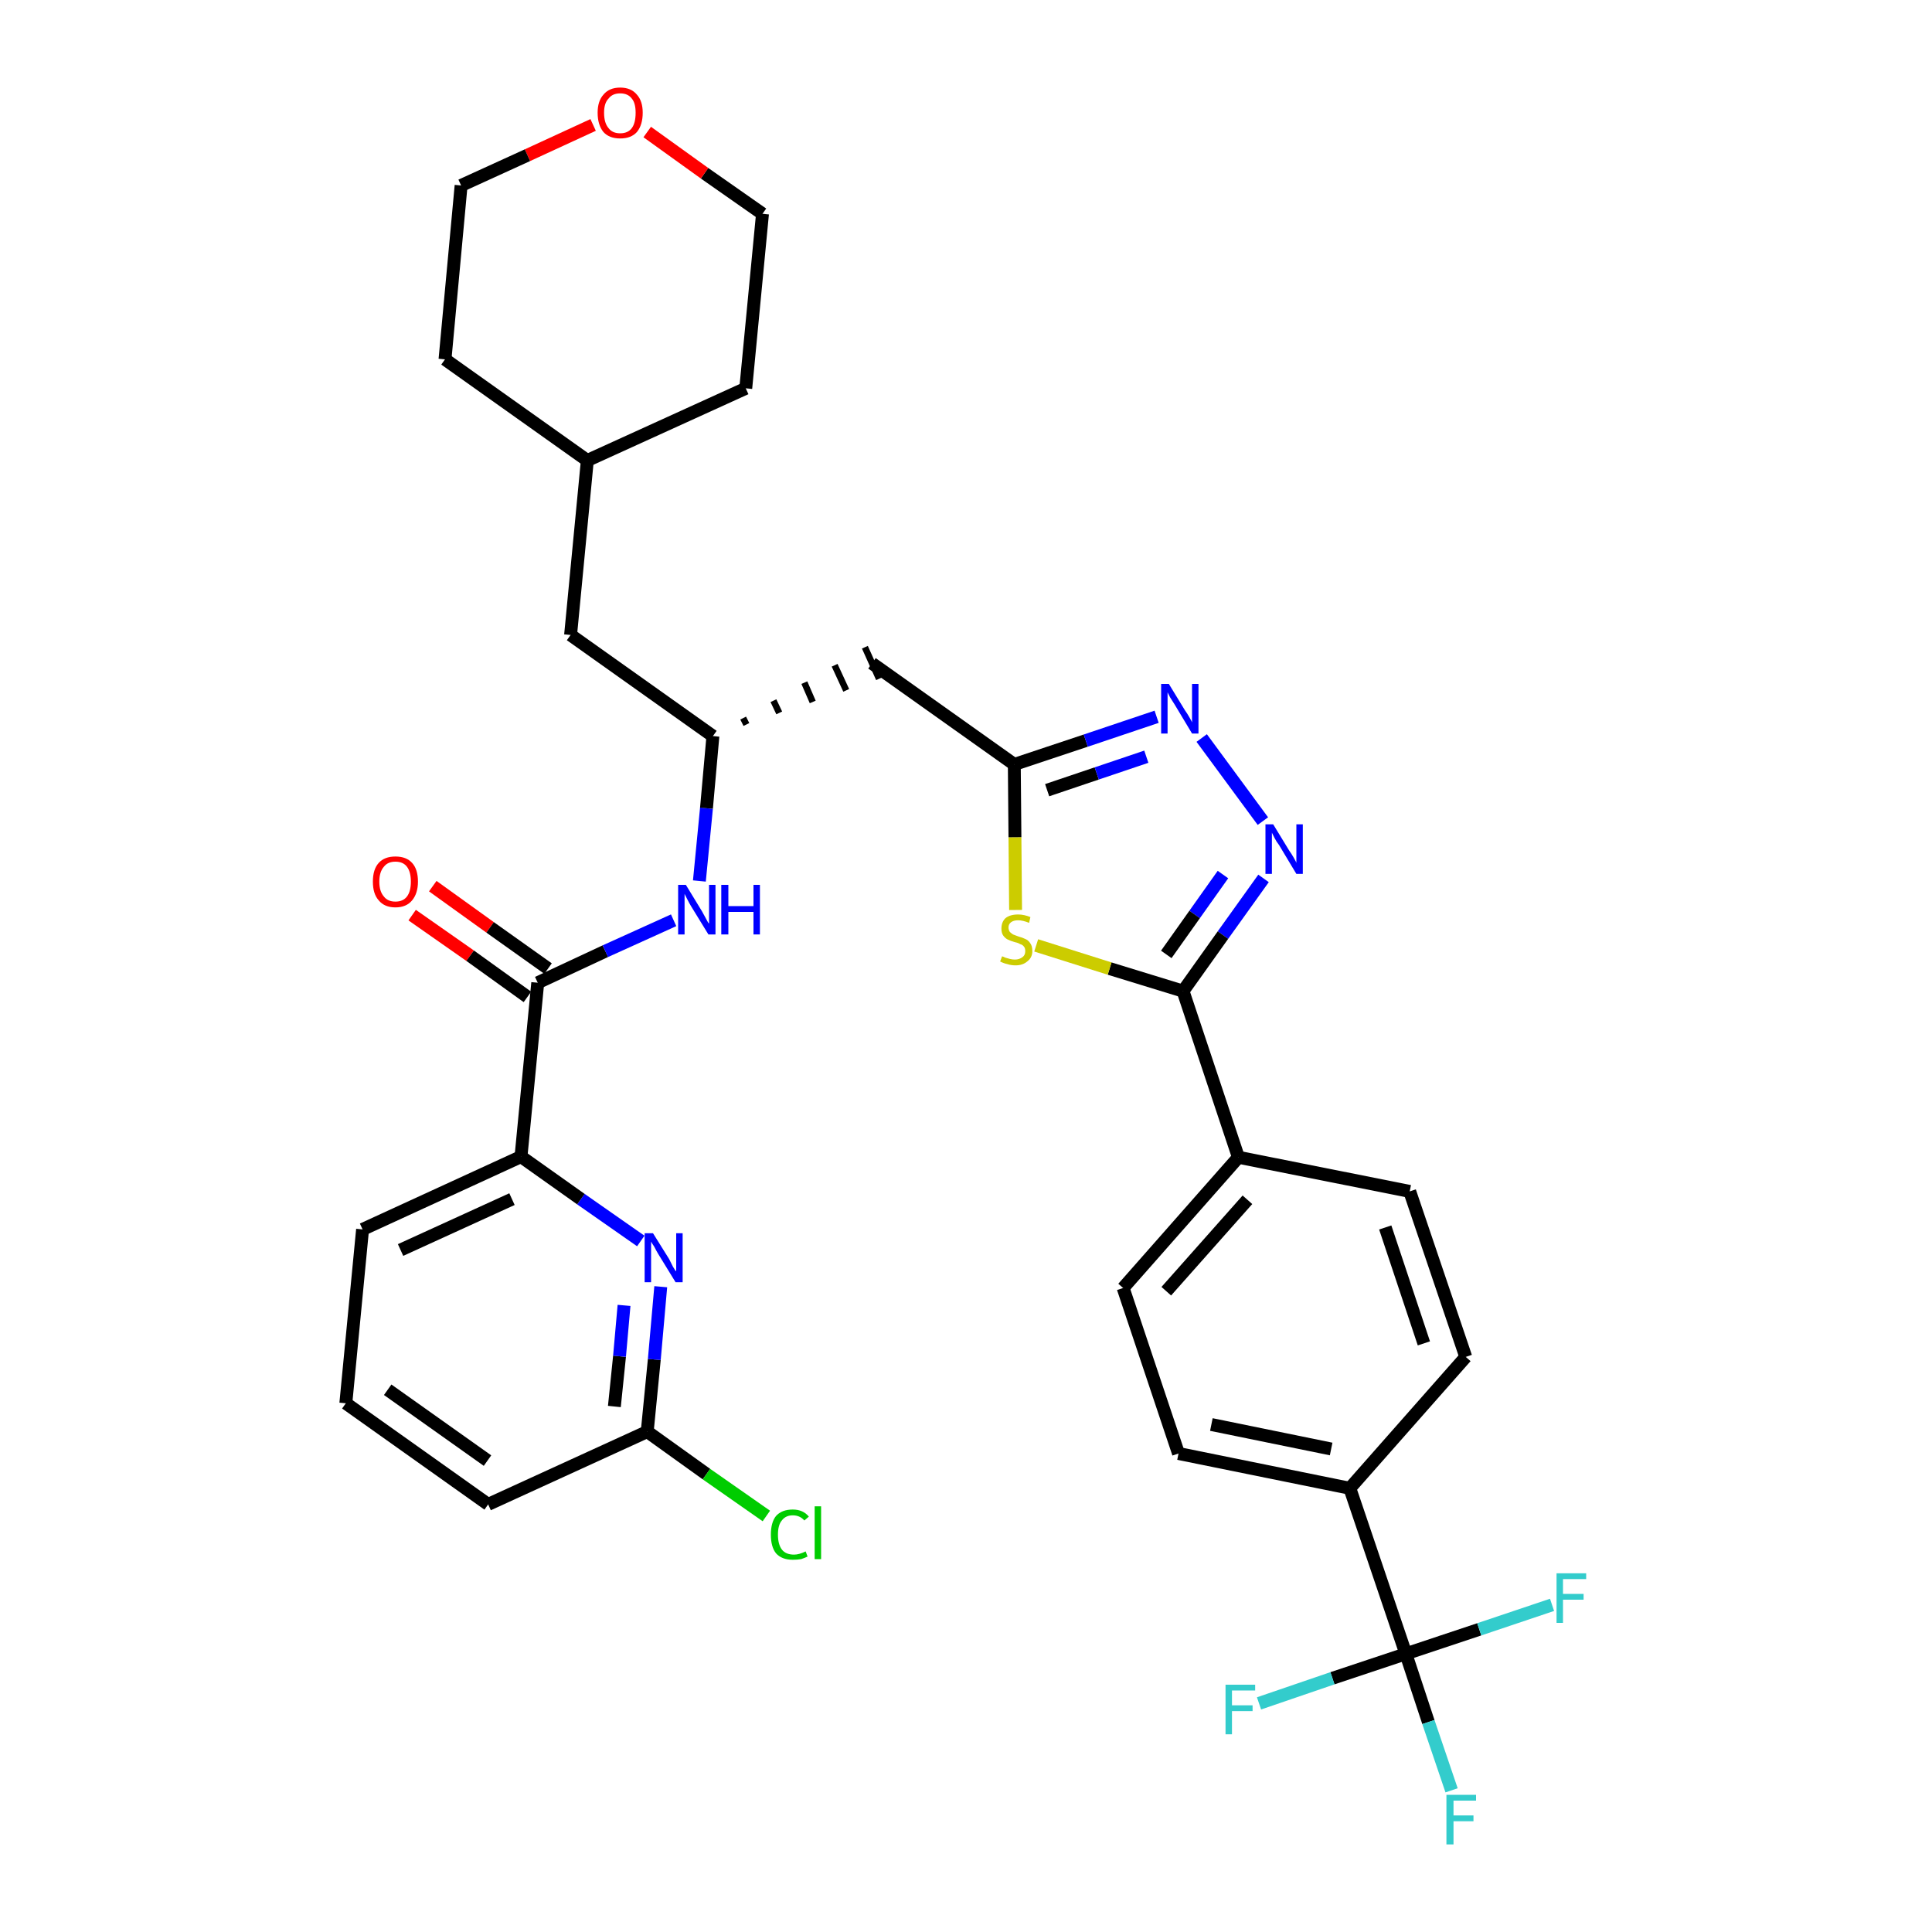 <?xml version='1.0' encoding='iso-8859-1'?>
<svg version='1.1' baseProfile='full'
              xmlns='http://www.w3.org/2000/svg'
                      xmlns:rdkit='http://www.rdkit.org/xml'
                      xmlns:xlink='http://www.w3.org/1999/xlink'
                  xml:space='preserve'
width='300px' height='300px' viewBox='0 0 300 300'>
<!-- END OF HEADER -->
<path class='bond-0 atom-0 atom-1' d='M 64.0,142.1 L 73.0,148.4' style='fill:none;fill-rule:evenodd;stroke:#FF0000;stroke-width:2.0px;stroke-linecap:butt;stroke-linejoin:miter;stroke-opacity:1' />
<path class='bond-0 atom-0 atom-1' d='M 73.0,148.4 L 81.9,154.8' style='fill:none;fill-rule:evenodd;stroke:#000000;stroke-width:2.0px;stroke-linecap:butt;stroke-linejoin:miter;stroke-opacity:1' />
<path class='bond-0 atom-0 atom-1' d='M 67.2,137.6 L 76.1,144.0' style='fill:none;fill-rule:evenodd;stroke:#FF0000;stroke-width:2.0px;stroke-linecap:butt;stroke-linejoin:miter;stroke-opacity:1' />
<path class='bond-0 atom-0 atom-1' d='M 76.1,144.0 L 85.1,150.4' style='fill:none;fill-rule:evenodd;stroke:#000000;stroke-width:2.0px;stroke-linecap:butt;stroke-linejoin:miter;stroke-opacity:1' />
<path class='bond-1 atom-1 atom-2' d='M 83.5,152.6 L 94.0,147.7' style='fill:none;fill-rule:evenodd;stroke:#000000;stroke-width:2.0px;stroke-linecap:butt;stroke-linejoin:miter;stroke-opacity:1' />
<path class='bond-1 atom-1 atom-2' d='M 94.0,147.7 L 104.6,142.9' style='fill:none;fill-rule:evenodd;stroke:#0000FF;stroke-width:2.0px;stroke-linecap:butt;stroke-linejoin:miter;stroke-opacity:1' />
<path class='bond-26 atom-1 atom-27' d='M 83.5,152.6 L 80.9,179.6' style='fill:none;fill-rule:evenodd;stroke:#000000;stroke-width:2.0px;stroke-linecap:butt;stroke-linejoin:miter;stroke-opacity:1' />
<path class='bond-2 atom-2 atom-3' d='M 108.6,136.8 L 109.7,125.5' style='fill:none;fill-rule:evenodd;stroke:#0000FF;stroke-width:2.0px;stroke-linecap:butt;stroke-linejoin:miter;stroke-opacity:1' />
<path class='bond-2 atom-2 atom-3' d='M 109.7,125.5 L 110.7,114.3' style='fill:none;fill-rule:evenodd;stroke:#000000;stroke-width:2.0px;stroke-linecap:butt;stroke-linejoin:miter;stroke-opacity:1' />
<path class='bond-3 atom-3 atom-4' d='M 115.9,112.5 L 115.4,111.5' style='fill:none;fill-rule:evenodd;stroke:#000000;stroke-width:1.0px;stroke-linecap:butt;stroke-linejoin:miter;stroke-opacity:1' />
<path class='bond-3 atom-3 atom-4' d='M 121.0,110.7 L 120.1,108.8' style='fill:none;fill-rule:evenodd;stroke:#000000;stroke-width:1.0px;stroke-linecap:butt;stroke-linejoin:miter;stroke-opacity:1' />
<path class='bond-3 atom-3 atom-4' d='M 126.2,109.0 L 124.9,106.0' style='fill:none;fill-rule:evenodd;stroke:#000000;stroke-width:1.0px;stroke-linecap:butt;stroke-linejoin:miter;stroke-opacity:1' />
<path class='bond-3 atom-3 atom-4' d='M 131.4,107.2 L 129.6,103.3' style='fill:none;fill-rule:evenodd;stroke:#000000;stroke-width:1.0px;stroke-linecap:butt;stroke-linejoin:miter;stroke-opacity:1' />
<path class='bond-3 atom-3 atom-4' d='M 136.5,105.4 L 134.3,100.5' style='fill:none;fill-rule:evenodd;stroke:#000000;stroke-width:1.0px;stroke-linecap:butt;stroke-linejoin:miter;stroke-opacity:1' />
<path class='bond-19 atom-3 atom-20' d='M 110.7,114.3 L 88.6,98.6' style='fill:none;fill-rule:evenodd;stroke:#000000;stroke-width:2.0px;stroke-linecap:butt;stroke-linejoin:miter;stroke-opacity:1' />
<path class='bond-4 atom-4 atom-5' d='M 135.4,103.0 L 157.5,118.7' style='fill:none;fill-rule:evenodd;stroke:#000000;stroke-width:2.0px;stroke-linecap:butt;stroke-linejoin:miter;stroke-opacity:1' />
<path class='bond-5 atom-5 atom-6' d='M 157.5,118.7 L 168.6,115.0' style='fill:none;fill-rule:evenodd;stroke:#000000;stroke-width:2.0px;stroke-linecap:butt;stroke-linejoin:miter;stroke-opacity:1' />
<path class='bond-5 atom-5 atom-6' d='M 168.6,115.0 L 179.6,111.3' style='fill:none;fill-rule:evenodd;stroke:#0000FF;stroke-width:2.0px;stroke-linecap:butt;stroke-linejoin:miter;stroke-opacity:1' />
<path class='bond-5 atom-5 atom-6' d='M 162.6,122.7 L 170.3,120.1' style='fill:none;fill-rule:evenodd;stroke:#000000;stroke-width:2.0px;stroke-linecap:butt;stroke-linejoin:miter;stroke-opacity:1' />
<path class='bond-5 atom-5 atom-6' d='M 170.3,120.1 L 178.0,117.5' style='fill:none;fill-rule:evenodd;stroke:#0000FF;stroke-width:2.0px;stroke-linecap:butt;stroke-linejoin:miter;stroke-opacity:1' />
<path class='bond-33 atom-19 atom-5' d='M 157.7,141.3 L 157.6,130.0' style='fill:none;fill-rule:evenodd;stroke:#CCCC00;stroke-width:2.0px;stroke-linecap:butt;stroke-linejoin:miter;stroke-opacity:1' />
<path class='bond-33 atom-19 atom-5' d='M 157.6,130.0 L 157.5,118.7' style='fill:none;fill-rule:evenodd;stroke:#000000;stroke-width:2.0px;stroke-linecap:butt;stroke-linejoin:miter;stroke-opacity:1' />
<path class='bond-6 atom-6 atom-7' d='M 186.6,114.6 L 196.1,127.5' style='fill:none;fill-rule:evenodd;stroke:#0000FF;stroke-width:2.0px;stroke-linecap:butt;stroke-linejoin:miter;stroke-opacity:1' />
<path class='bond-7 atom-7 atom-8' d='M 196.2,136.4 L 189.9,145.2' style='fill:none;fill-rule:evenodd;stroke:#0000FF;stroke-width:2.0px;stroke-linecap:butt;stroke-linejoin:miter;stroke-opacity:1' />
<path class='bond-7 atom-7 atom-8' d='M 189.9,145.2 L 183.7,153.9' style='fill:none;fill-rule:evenodd;stroke:#000000;stroke-width:2.0px;stroke-linecap:butt;stroke-linejoin:miter;stroke-opacity:1' />
<path class='bond-7 atom-7 atom-8' d='M 189.9,135.8 L 185.5,142.0' style='fill:none;fill-rule:evenodd;stroke:#0000FF;stroke-width:2.0px;stroke-linecap:butt;stroke-linejoin:miter;stroke-opacity:1' />
<path class='bond-7 atom-7 atom-8' d='M 185.5,142.0 L 181.1,148.2' style='fill:none;fill-rule:evenodd;stroke:#000000;stroke-width:2.0px;stroke-linecap:butt;stroke-linejoin:miter;stroke-opacity:1' />
<path class='bond-8 atom-8 atom-9' d='M 183.7,153.9 L 192.3,179.7' style='fill:none;fill-rule:evenodd;stroke:#000000;stroke-width:2.0px;stroke-linecap:butt;stroke-linejoin:miter;stroke-opacity:1' />
<path class='bond-18 atom-8 atom-19' d='M 183.7,153.9 L 172.3,150.4' style='fill:none;fill-rule:evenodd;stroke:#000000;stroke-width:2.0px;stroke-linecap:butt;stroke-linejoin:miter;stroke-opacity:1' />
<path class='bond-18 atom-8 atom-19' d='M 172.3,150.4 L 160.9,146.8' style='fill:none;fill-rule:evenodd;stroke:#CCCC00;stroke-width:2.0px;stroke-linecap:butt;stroke-linejoin:miter;stroke-opacity:1' />
<path class='bond-9 atom-9 atom-10' d='M 192.3,179.7 L 174.4,200.0' style='fill:none;fill-rule:evenodd;stroke:#000000;stroke-width:2.0px;stroke-linecap:butt;stroke-linejoin:miter;stroke-opacity:1' />
<path class='bond-9 atom-9 atom-10' d='M 193.7,186.3 L 181.1,200.5' style='fill:none;fill-rule:evenodd;stroke:#000000;stroke-width:2.0px;stroke-linecap:butt;stroke-linejoin:miter;stroke-opacity:1' />
<path class='bond-36 atom-18 atom-9' d='M 218.9,185.0 L 192.3,179.7' style='fill:none;fill-rule:evenodd;stroke:#000000;stroke-width:2.0px;stroke-linecap:butt;stroke-linejoin:miter;stroke-opacity:1' />
<path class='bond-10 atom-10 atom-11' d='M 174.4,200.0 L 183.0,225.7' style='fill:none;fill-rule:evenodd;stroke:#000000;stroke-width:2.0px;stroke-linecap:butt;stroke-linejoin:miter;stroke-opacity:1' />
<path class='bond-11 atom-11 atom-12' d='M 183.0,225.7 L 209.6,231.1' style='fill:none;fill-rule:evenodd;stroke:#000000;stroke-width:2.0px;stroke-linecap:butt;stroke-linejoin:miter;stroke-opacity:1' />
<path class='bond-11 atom-11 atom-12' d='M 188.1,221.2 L 206.7,225.0' style='fill:none;fill-rule:evenodd;stroke:#000000;stroke-width:2.0px;stroke-linecap:butt;stroke-linejoin:miter;stroke-opacity:1' />
<path class='bond-12 atom-12 atom-13' d='M 209.6,231.1 L 218.3,256.8' style='fill:none;fill-rule:evenodd;stroke:#000000;stroke-width:2.0px;stroke-linecap:butt;stroke-linejoin:miter;stroke-opacity:1' />
<path class='bond-16 atom-12 atom-17' d='M 209.6,231.1 L 227.6,210.7' style='fill:none;fill-rule:evenodd;stroke:#000000;stroke-width:2.0px;stroke-linecap:butt;stroke-linejoin:miter;stroke-opacity:1' />
<path class='bond-13 atom-13 atom-14' d='M 218.3,256.8 L 221.8,267.4' style='fill:none;fill-rule:evenodd;stroke:#000000;stroke-width:2.0px;stroke-linecap:butt;stroke-linejoin:miter;stroke-opacity:1' />
<path class='bond-13 atom-13 atom-14' d='M 221.8,267.4 L 225.4,278.0' style='fill:none;fill-rule:evenodd;stroke:#33CCCC;stroke-width:2.0px;stroke-linecap:butt;stroke-linejoin:miter;stroke-opacity:1' />
<path class='bond-14 atom-13 atom-15' d='M 218.3,256.8 L 206.9,260.6' style='fill:none;fill-rule:evenodd;stroke:#000000;stroke-width:2.0px;stroke-linecap:butt;stroke-linejoin:miter;stroke-opacity:1' />
<path class='bond-14 atom-13 atom-15' d='M 206.9,260.6 L 195.5,264.5' style='fill:none;fill-rule:evenodd;stroke:#33CCCC;stroke-width:2.0px;stroke-linecap:butt;stroke-linejoin:miter;stroke-opacity:1' />
<path class='bond-15 atom-13 atom-16' d='M 218.3,256.8 L 229.7,253.0' style='fill:none;fill-rule:evenodd;stroke:#000000;stroke-width:2.0px;stroke-linecap:butt;stroke-linejoin:miter;stroke-opacity:1' />
<path class='bond-15 atom-13 atom-16' d='M 229.7,253.0 L 241.0,249.2' style='fill:none;fill-rule:evenodd;stroke:#33CCCC;stroke-width:2.0px;stroke-linecap:butt;stroke-linejoin:miter;stroke-opacity:1' />
<path class='bond-17 atom-17 atom-18' d='M 227.6,210.7 L 218.9,185.0' style='fill:none;fill-rule:evenodd;stroke:#000000;stroke-width:2.0px;stroke-linecap:butt;stroke-linejoin:miter;stroke-opacity:1' />
<path class='bond-17 atom-17 atom-18' d='M 221.1,208.6 L 215.1,190.6' style='fill:none;fill-rule:evenodd;stroke:#000000;stroke-width:2.0px;stroke-linecap:butt;stroke-linejoin:miter;stroke-opacity:1' />
<path class='bond-20 atom-20 atom-21' d='M 88.6,98.6 L 91.2,71.5' style='fill:none;fill-rule:evenodd;stroke:#000000;stroke-width:2.0px;stroke-linecap:butt;stroke-linejoin:miter;stroke-opacity:1' />
<path class='bond-21 atom-21 atom-22' d='M 91.2,71.5 L 115.8,60.3' style='fill:none;fill-rule:evenodd;stroke:#000000;stroke-width:2.0px;stroke-linecap:butt;stroke-linejoin:miter;stroke-opacity:1' />
<path class='bond-34 atom-26 atom-21' d='M 69.1,55.8 L 91.2,71.5' style='fill:none;fill-rule:evenodd;stroke:#000000;stroke-width:2.0px;stroke-linecap:butt;stroke-linejoin:miter;stroke-opacity:1' />
<path class='bond-22 atom-22 atom-23' d='M 115.8,60.3 L 118.4,33.2' style='fill:none;fill-rule:evenodd;stroke:#000000;stroke-width:2.0px;stroke-linecap:butt;stroke-linejoin:miter;stroke-opacity:1' />
<path class='bond-23 atom-23 atom-24' d='M 118.4,33.2 L 109.4,26.9' style='fill:none;fill-rule:evenodd;stroke:#000000;stroke-width:2.0px;stroke-linecap:butt;stroke-linejoin:miter;stroke-opacity:1' />
<path class='bond-23 atom-23 atom-24' d='M 109.4,26.9 L 100.5,20.5' style='fill:none;fill-rule:evenodd;stroke:#FF0000;stroke-width:2.0px;stroke-linecap:butt;stroke-linejoin:miter;stroke-opacity:1' />
<path class='bond-24 atom-24 atom-25' d='M 92.1,19.4 L 81.9,24.1' style='fill:none;fill-rule:evenodd;stroke:#FF0000;stroke-width:2.0px;stroke-linecap:butt;stroke-linejoin:miter;stroke-opacity:1' />
<path class='bond-24 atom-24 atom-25' d='M 81.9,24.1 L 71.6,28.8' style='fill:none;fill-rule:evenodd;stroke:#000000;stroke-width:2.0px;stroke-linecap:butt;stroke-linejoin:miter;stroke-opacity:1' />
<path class='bond-25 atom-25 atom-26' d='M 71.6,28.8 L 69.1,55.8' style='fill:none;fill-rule:evenodd;stroke:#000000;stroke-width:2.0px;stroke-linecap:butt;stroke-linejoin:miter;stroke-opacity:1' />
<path class='bond-27 atom-27 atom-28' d='M 80.9,179.6 L 56.3,190.9' style='fill:none;fill-rule:evenodd;stroke:#000000;stroke-width:2.0px;stroke-linecap:butt;stroke-linejoin:miter;stroke-opacity:1' />
<path class='bond-27 atom-27 atom-28' d='M 79.5,186.2 L 62.2,194.1' style='fill:none;fill-rule:evenodd;stroke:#000000;stroke-width:2.0px;stroke-linecap:butt;stroke-linejoin:miter;stroke-opacity:1' />
<path class='bond-35 atom-33 atom-27' d='M 99.5,192.7 L 90.2,186.2' style='fill:none;fill-rule:evenodd;stroke:#0000FF;stroke-width:2.0px;stroke-linecap:butt;stroke-linejoin:miter;stroke-opacity:1' />
<path class='bond-35 atom-33 atom-27' d='M 90.2,186.2 L 80.9,179.6' style='fill:none;fill-rule:evenodd;stroke:#000000;stroke-width:2.0px;stroke-linecap:butt;stroke-linejoin:miter;stroke-opacity:1' />
<path class='bond-28 atom-28 atom-29' d='M 56.3,190.9 L 53.7,217.9' style='fill:none;fill-rule:evenodd;stroke:#000000;stroke-width:2.0px;stroke-linecap:butt;stroke-linejoin:miter;stroke-opacity:1' />
<path class='bond-29 atom-29 atom-30' d='M 53.7,217.9 L 75.8,233.6' style='fill:none;fill-rule:evenodd;stroke:#000000;stroke-width:2.0px;stroke-linecap:butt;stroke-linejoin:miter;stroke-opacity:1' />
<path class='bond-29 atom-29 atom-30' d='M 60.2,215.8 L 75.7,226.8' style='fill:none;fill-rule:evenodd;stroke:#000000;stroke-width:2.0px;stroke-linecap:butt;stroke-linejoin:miter;stroke-opacity:1' />
<path class='bond-30 atom-30 atom-31' d='M 75.8,233.6 L 100.5,222.3' style='fill:none;fill-rule:evenodd;stroke:#000000;stroke-width:2.0px;stroke-linecap:butt;stroke-linejoin:miter;stroke-opacity:1' />
<path class='bond-31 atom-31 atom-32' d='M 100.5,222.3 L 109.7,228.9' style='fill:none;fill-rule:evenodd;stroke:#000000;stroke-width:2.0px;stroke-linecap:butt;stroke-linejoin:miter;stroke-opacity:1' />
<path class='bond-31 atom-31 atom-32' d='M 109.7,228.9 L 119.0,235.4' style='fill:none;fill-rule:evenodd;stroke:#00CC00;stroke-width:2.0px;stroke-linecap:butt;stroke-linejoin:miter;stroke-opacity:1' />
<path class='bond-32 atom-31 atom-33' d='M 100.5,222.3 L 101.6,211.1' style='fill:none;fill-rule:evenodd;stroke:#000000;stroke-width:2.0px;stroke-linecap:butt;stroke-linejoin:miter;stroke-opacity:1' />
<path class='bond-32 atom-31 atom-33' d='M 101.6,211.1 L 102.6,199.8' style='fill:none;fill-rule:evenodd;stroke:#0000FF;stroke-width:2.0px;stroke-linecap:butt;stroke-linejoin:miter;stroke-opacity:1' />
<path class='bond-32 atom-31 atom-33' d='M 95.4,218.4 L 96.2,210.6' style='fill:none;fill-rule:evenodd;stroke:#000000;stroke-width:2.0px;stroke-linecap:butt;stroke-linejoin:miter;stroke-opacity:1' />
<path class='bond-32 atom-31 atom-33' d='M 96.2,210.6 L 96.9,202.7' style='fill:none;fill-rule:evenodd;stroke:#0000FF;stroke-width:2.0px;stroke-linecap:butt;stroke-linejoin:miter;stroke-opacity:1' />
<path  class='atom-0' d='M 57.9 136.9
Q 57.9 135.0, 58.8 134.0
Q 59.7 133.0, 61.4 133.0
Q 63.1 133.0, 64.0 134.0
Q 64.9 135.0, 64.9 136.9
Q 64.9 138.7, 64.0 139.8
Q 63.1 140.9, 61.4 140.9
Q 59.7 140.9, 58.8 139.8
Q 57.9 138.8, 57.9 136.9
M 61.4 140.0
Q 62.6 140.0, 63.2 139.2
Q 63.8 138.4, 63.8 136.9
Q 63.8 135.4, 63.2 134.6
Q 62.6 133.8, 61.4 133.8
Q 60.2 133.8, 59.6 134.6
Q 58.9 135.4, 58.9 136.9
Q 58.9 138.4, 59.6 139.2
Q 60.2 140.0, 61.4 140.0
' fill='#FF0000'/>
<path  class='atom-2' d='M 106.5 137.4
L 109.0 141.5
Q 109.2 141.9, 109.6 142.6
Q 110.0 143.4, 110.1 143.4
L 110.1 137.4
L 111.1 137.4
L 111.1 145.1
L 110.0 145.1
L 107.3 140.7
Q 107.0 140.2, 106.7 139.6
Q 106.4 139.0, 106.3 138.8
L 106.3 145.1
L 105.3 145.1
L 105.3 137.4
L 106.5 137.4
' fill='#0000FF'/>
<path  class='atom-2' d='M 112.0 137.4
L 113.1 137.4
L 113.1 140.7
L 117.0 140.7
L 117.0 137.4
L 118.0 137.4
L 118.0 145.1
L 117.0 145.1
L 117.0 141.6
L 113.1 141.6
L 113.1 145.1
L 112.0 145.1
L 112.0 137.4
' fill='#0000FF'/>
<path  class='atom-6' d='M 181.5 106.2
L 184.0 110.3
Q 184.3 110.7, 184.7 111.4
Q 185.1 112.1, 185.1 112.2
L 185.1 106.2
L 186.1 106.2
L 186.1 113.9
L 185.1 113.9
L 182.4 109.4
Q 182.1 108.9, 181.7 108.3
Q 181.4 107.7, 181.3 107.5
L 181.3 113.9
L 180.3 113.9
L 180.3 106.2
L 181.5 106.2
' fill='#0000FF'/>
<path  class='atom-7' d='M 197.7 128.0
L 200.2 132.1
Q 200.5 132.5, 200.9 133.2
Q 201.3 133.9, 201.3 134.0
L 201.3 128.0
L 202.3 128.0
L 202.3 135.7
L 201.3 135.7
L 198.6 131.2
Q 198.2 130.7, 197.9 130.1
Q 197.6 129.5, 197.5 129.3
L 197.5 135.7
L 196.5 135.7
L 196.5 128.0
L 197.7 128.0
' fill='#0000FF'/>
<path  class='atom-14' d='M 224.6 278.7
L 229.2 278.7
L 229.2 279.6
L 225.7 279.6
L 225.7 281.9
L 228.8 281.9
L 228.8 282.8
L 225.7 282.8
L 225.7 286.4
L 224.6 286.4
L 224.6 278.7
' fill='#33CCCC'/>
<path  class='atom-15' d='M 190.3 261.6
L 194.9 261.6
L 194.9 262.5
L 191.3 262.5
L 191.3 264.8
L 194.5 264.8
L 194.5 265.7
L 191.3 265.7
L 191.3 269.3
L 190.3 269.3
L 190.3 261.6
' fill='#33CCCC'/>
<path  class='atom-16' d='M 241.7 244.3
L 246.3 244.3
L 246.3 245.2
L 242.7 245.2
L 242.7 247.5
L 245.9 247.5
L 245.9 248.4
L 242.7 248.4
L 242.7 252.0
L 241.7 252.0
L 241.7 244.3
' fill='#33CCCC'/>
<path  class='atom-19' d='M 155.6 148.5
Q 155.7 148.5, 156.1 148.7
Q 156.4 148.8, 156.8 148.9
Q 157.2 149.0, 157.6 149.0
Q 158.3 149.0, 158.8 148.6
Q 159.2 148.3, 159.2 147.7
Q 159.2 147.2, 159.0 147.0
Q 158.8 146.7, 158.4 146.6
Q 158.1 146.4, 157.6 146.3
Q 156.9 146.1, 156.5 145.9
Q 156.1 145.7, 155.8 145.3
Q 155.5 144.9, 155.5 144.2
Q 155.5 143.2, 156.1 142.6
Q 156.8 142.0, 158.1 142.0
Q 159.0 142.0, 160.0 142.4
L 159.8 143.3
Q 158.8 142.9, 158.1 142.9
Q 157.4 142.9, 157.0 143.2
Q 156.6 143.5, 156.6 144.0
Q 156.6 144.4, 156.8 144.7
Q 157.0 144.9, 157.3 145.1
Q 157.6 145.2, 158.1 145.4
Q 158.8 145.6, 159.2 145.8
Q 159.7 146.0, 160.0 146.5
Q 160.3 146.9, 160.3 147.7
Q 160.3 148.7, 159.5 149.3
Q 158.8 149.9, 157.7 149.9
Q 157.0 149.9, 156.4 149.7
Q 155.9 149.6, 155.3 149.3
L 155.6 148.5
' fill='#CCCC00'/>
<path  class='atom-24' d='M 92.8 17.5
Q 92.8 15.7, 93.7 14.7
Q 94.6 13.6, 96.3 13.6
Q 98.0 13.6, 98.9 14.7
Q 99.8 15.7, 99.8 17.5
Q 99.8 19.4, 98.9 20.5
Q 98.0 21.5, 96.3 21.5
Q 94.6 21.5, 93.7 20.5
Q 92.8 19.4, 92.8 17.5
M 96.3 20.7
Q 97.5 20.7, 98.1 19.9
Q 98.7 19.1, 98.7 17.5
Q 98.7 16.0, 98.1 15.3
Q 97.5 14.5, 96.3 14.5
Q 95.1 14.5, 94.5 15.3
Q 93.8 16.0, 93.8 17.5
Q 93.8 19.1, 94.5 19.9
Q 95.1 20.7, 96.3 20.7
' fill='#FF0000'/>
<path  class='atom-32' d='M 119.7 238.3
Q 119.7 236.4, 120.5 235.4
Q 121.4 234.4, 123.1 234.4
Q 124.7 234.4, 125.6 235.5
L 124.9 236.1
Q 124.2 235.3, 123.1 235.3
Q 122.0 235.3, 121.4 236.1
Q 120.8 236.8, 120.8 238.3
Q 120.8 239.8, 121.4 240.6
Q 122.0 241.4, 123.3 241.4
Q 124.1 241.4, 125.1 240.9
L 125.4 241.7
Q 125.0 241.9, 124.4 242.1
Q 123.8 242.2, 123.1 242.2
Q 121.4 242.2, 120.5 241.2
Q 119.7 240.2, 119.7 238.3
' fill='#00CC00'/>
<path  class='atom-32' d='M 126.5 233.9
L 127.5 233.9
L 127.5 242.1
L 126.5 242.1
L 126.5 233.9
' fill='#00CC00'/>
<path  class='atom-33' d='M 101.4 191.5
L 103.9 195.5
Q 104.1 195.9, 104.5 196.7
Q 104.9 197.4, 105.0 197.4
L 105.0 191.5
L 106.0 191.5
L 106.0 199.1
L 104.9 199.1
L 102.2 194.7
Q 101.9 194.2, 101.6 193.6
Q 101.2 193.0, 101.1 192.8
L 101.1 199.1
L 100.1 199.1
L 100.1 191.5
L 101.4 191.5
' fill='#0000FF'/>
</svg>
